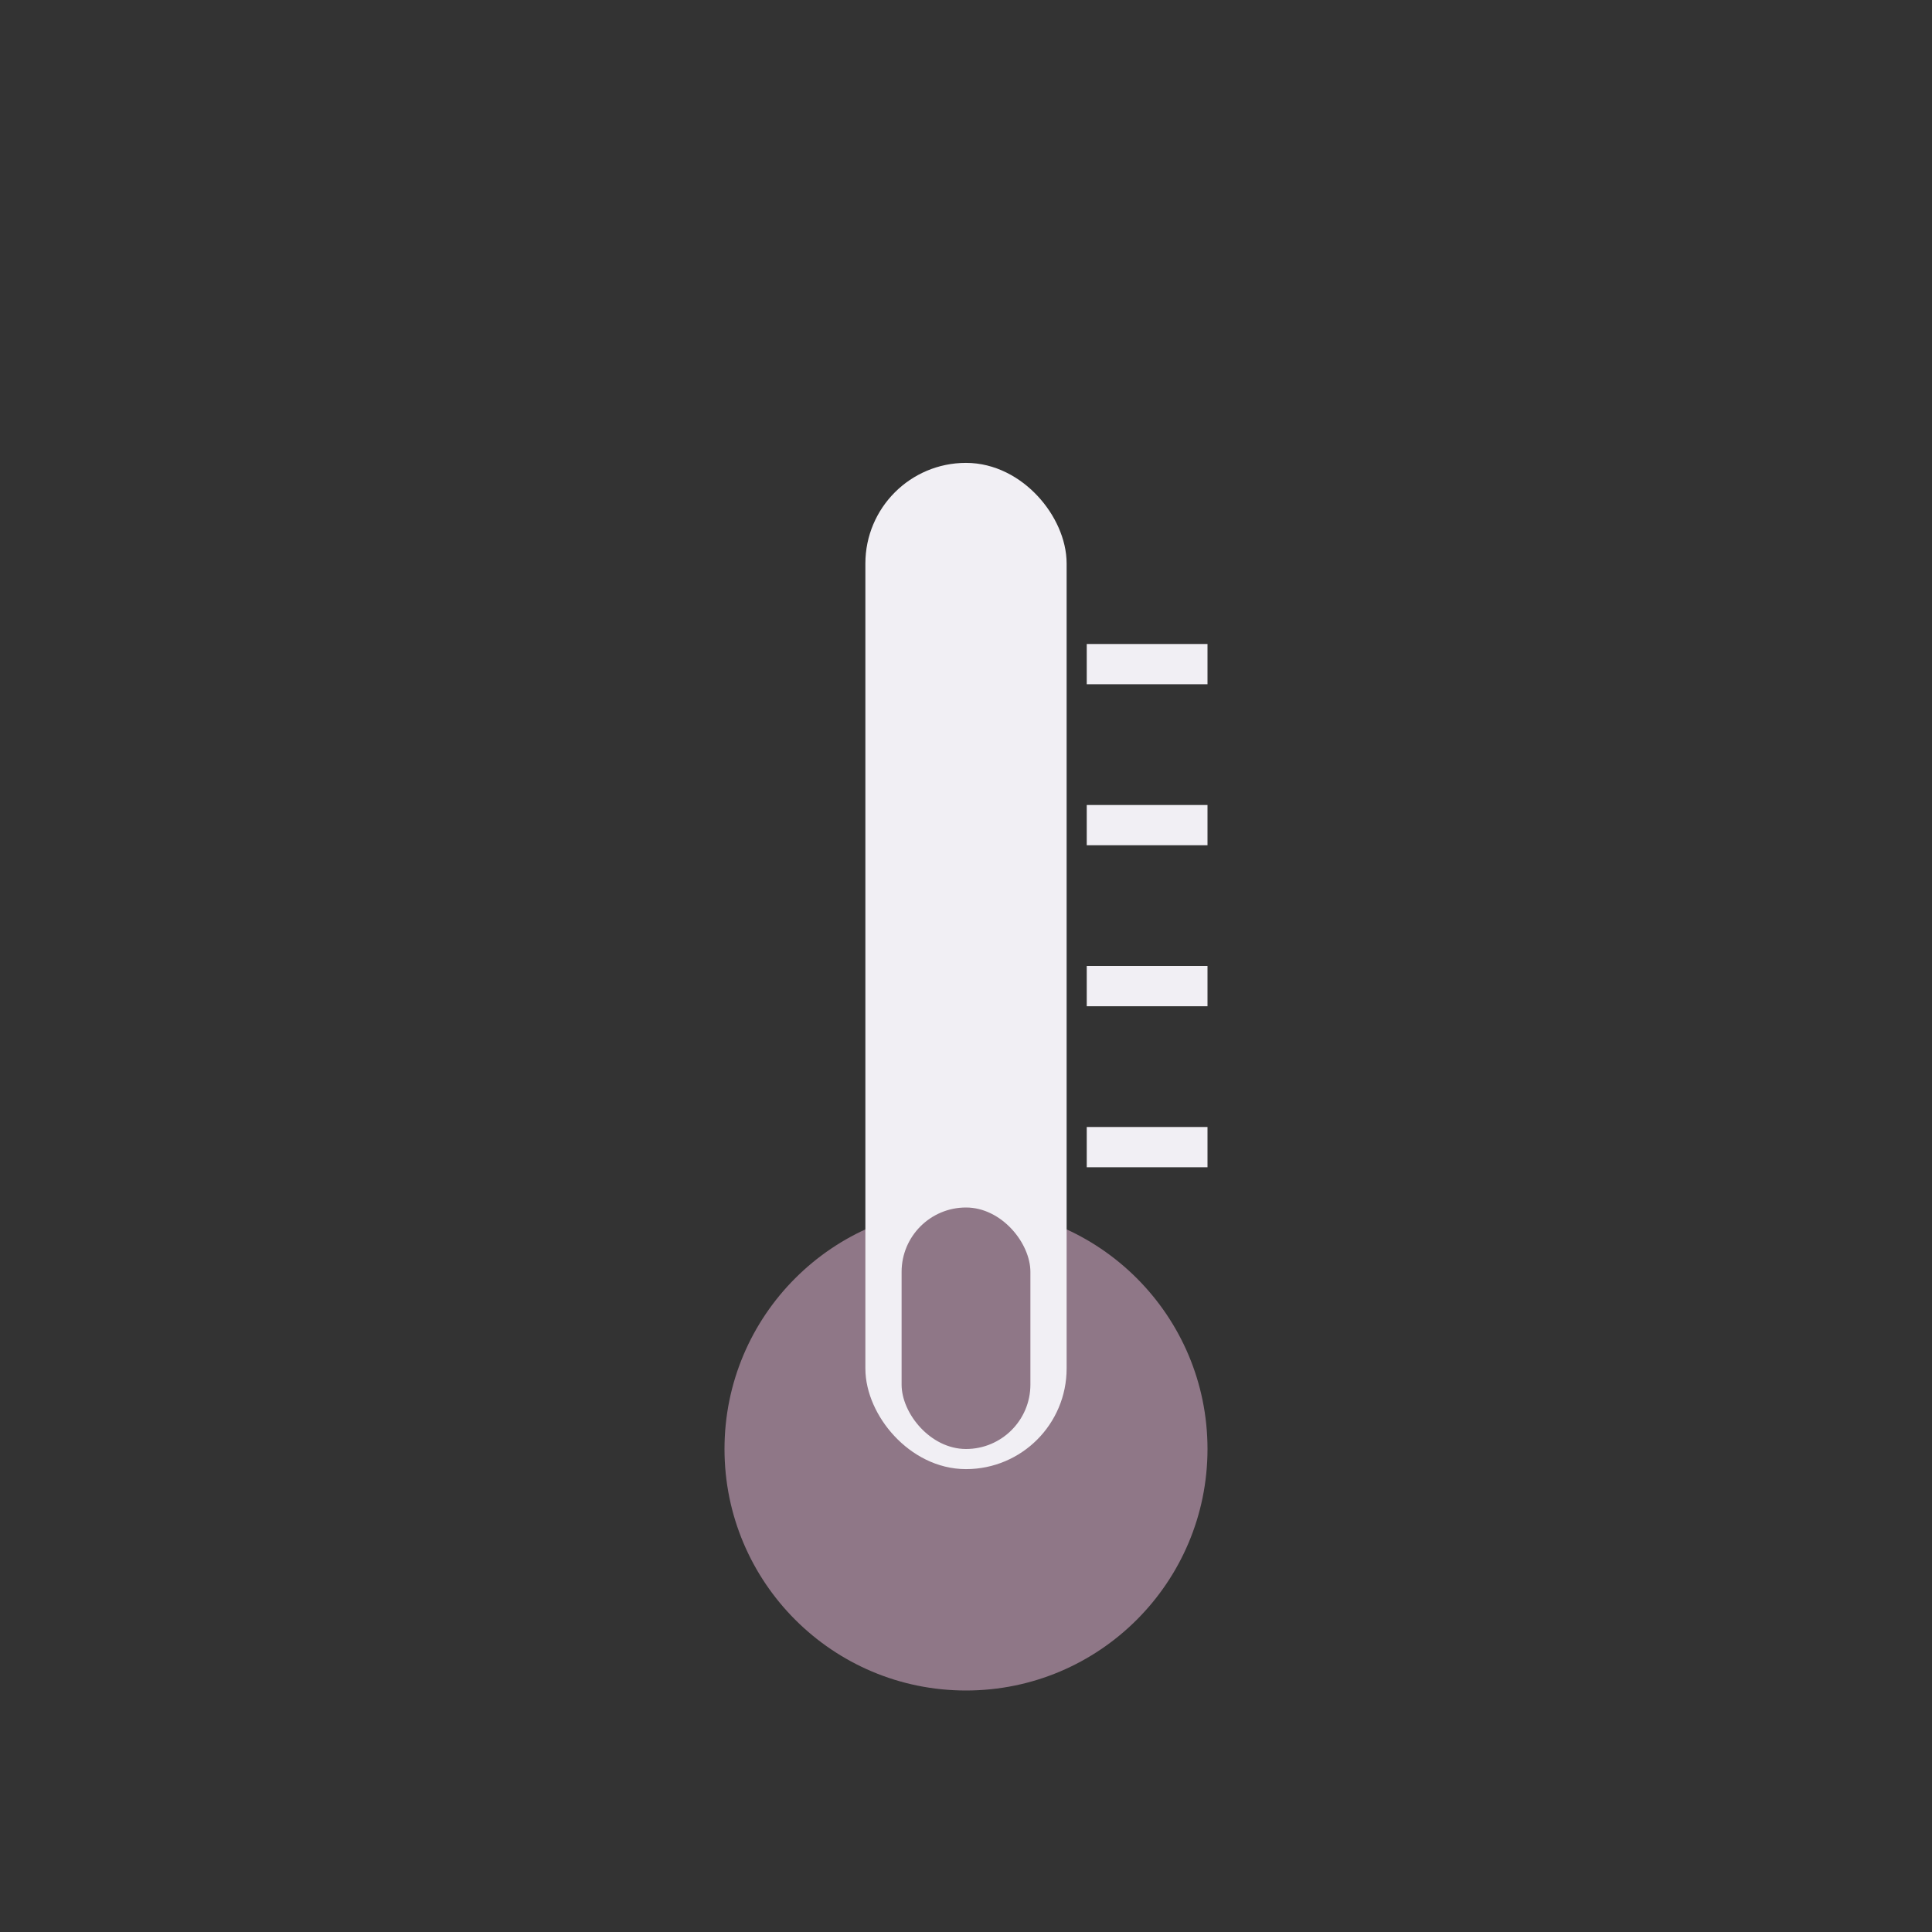 <svg width="24" height="24" viewBox="0 0 24 24" xmlns="http://www.w3.org/2000/svg">
<rect x="0" y="0" width="24" height="24" fill="#333333" stroke="none"/>
<circle cx="12" cy="18" r="3" fill="#8F7787"/>
<rect x="11" y="6" width="2" height="12" fill="#F1EFF4" rx="1" stroke="#F1EFF4" stroke-width="0.5"/>
<rect x="13.5" y="8" width="1.5" height="0.5" fill="#F1EFF4"/>
<rect x="13.5" y="10" width="1.5" height="0.5" fill="#F1EFF4"/>
<rect x="13.5" y="12" width="1.5" height="0.5" fill="#F1EFF4"/>
<rect x="13.5" y="14" width="1.5" height="0.5" fill="#F1EFF4"/>
<rect x="11.2" y="15" width="1.6" height="3" fill="#8F7787" rx="0.8"/>
</svg>